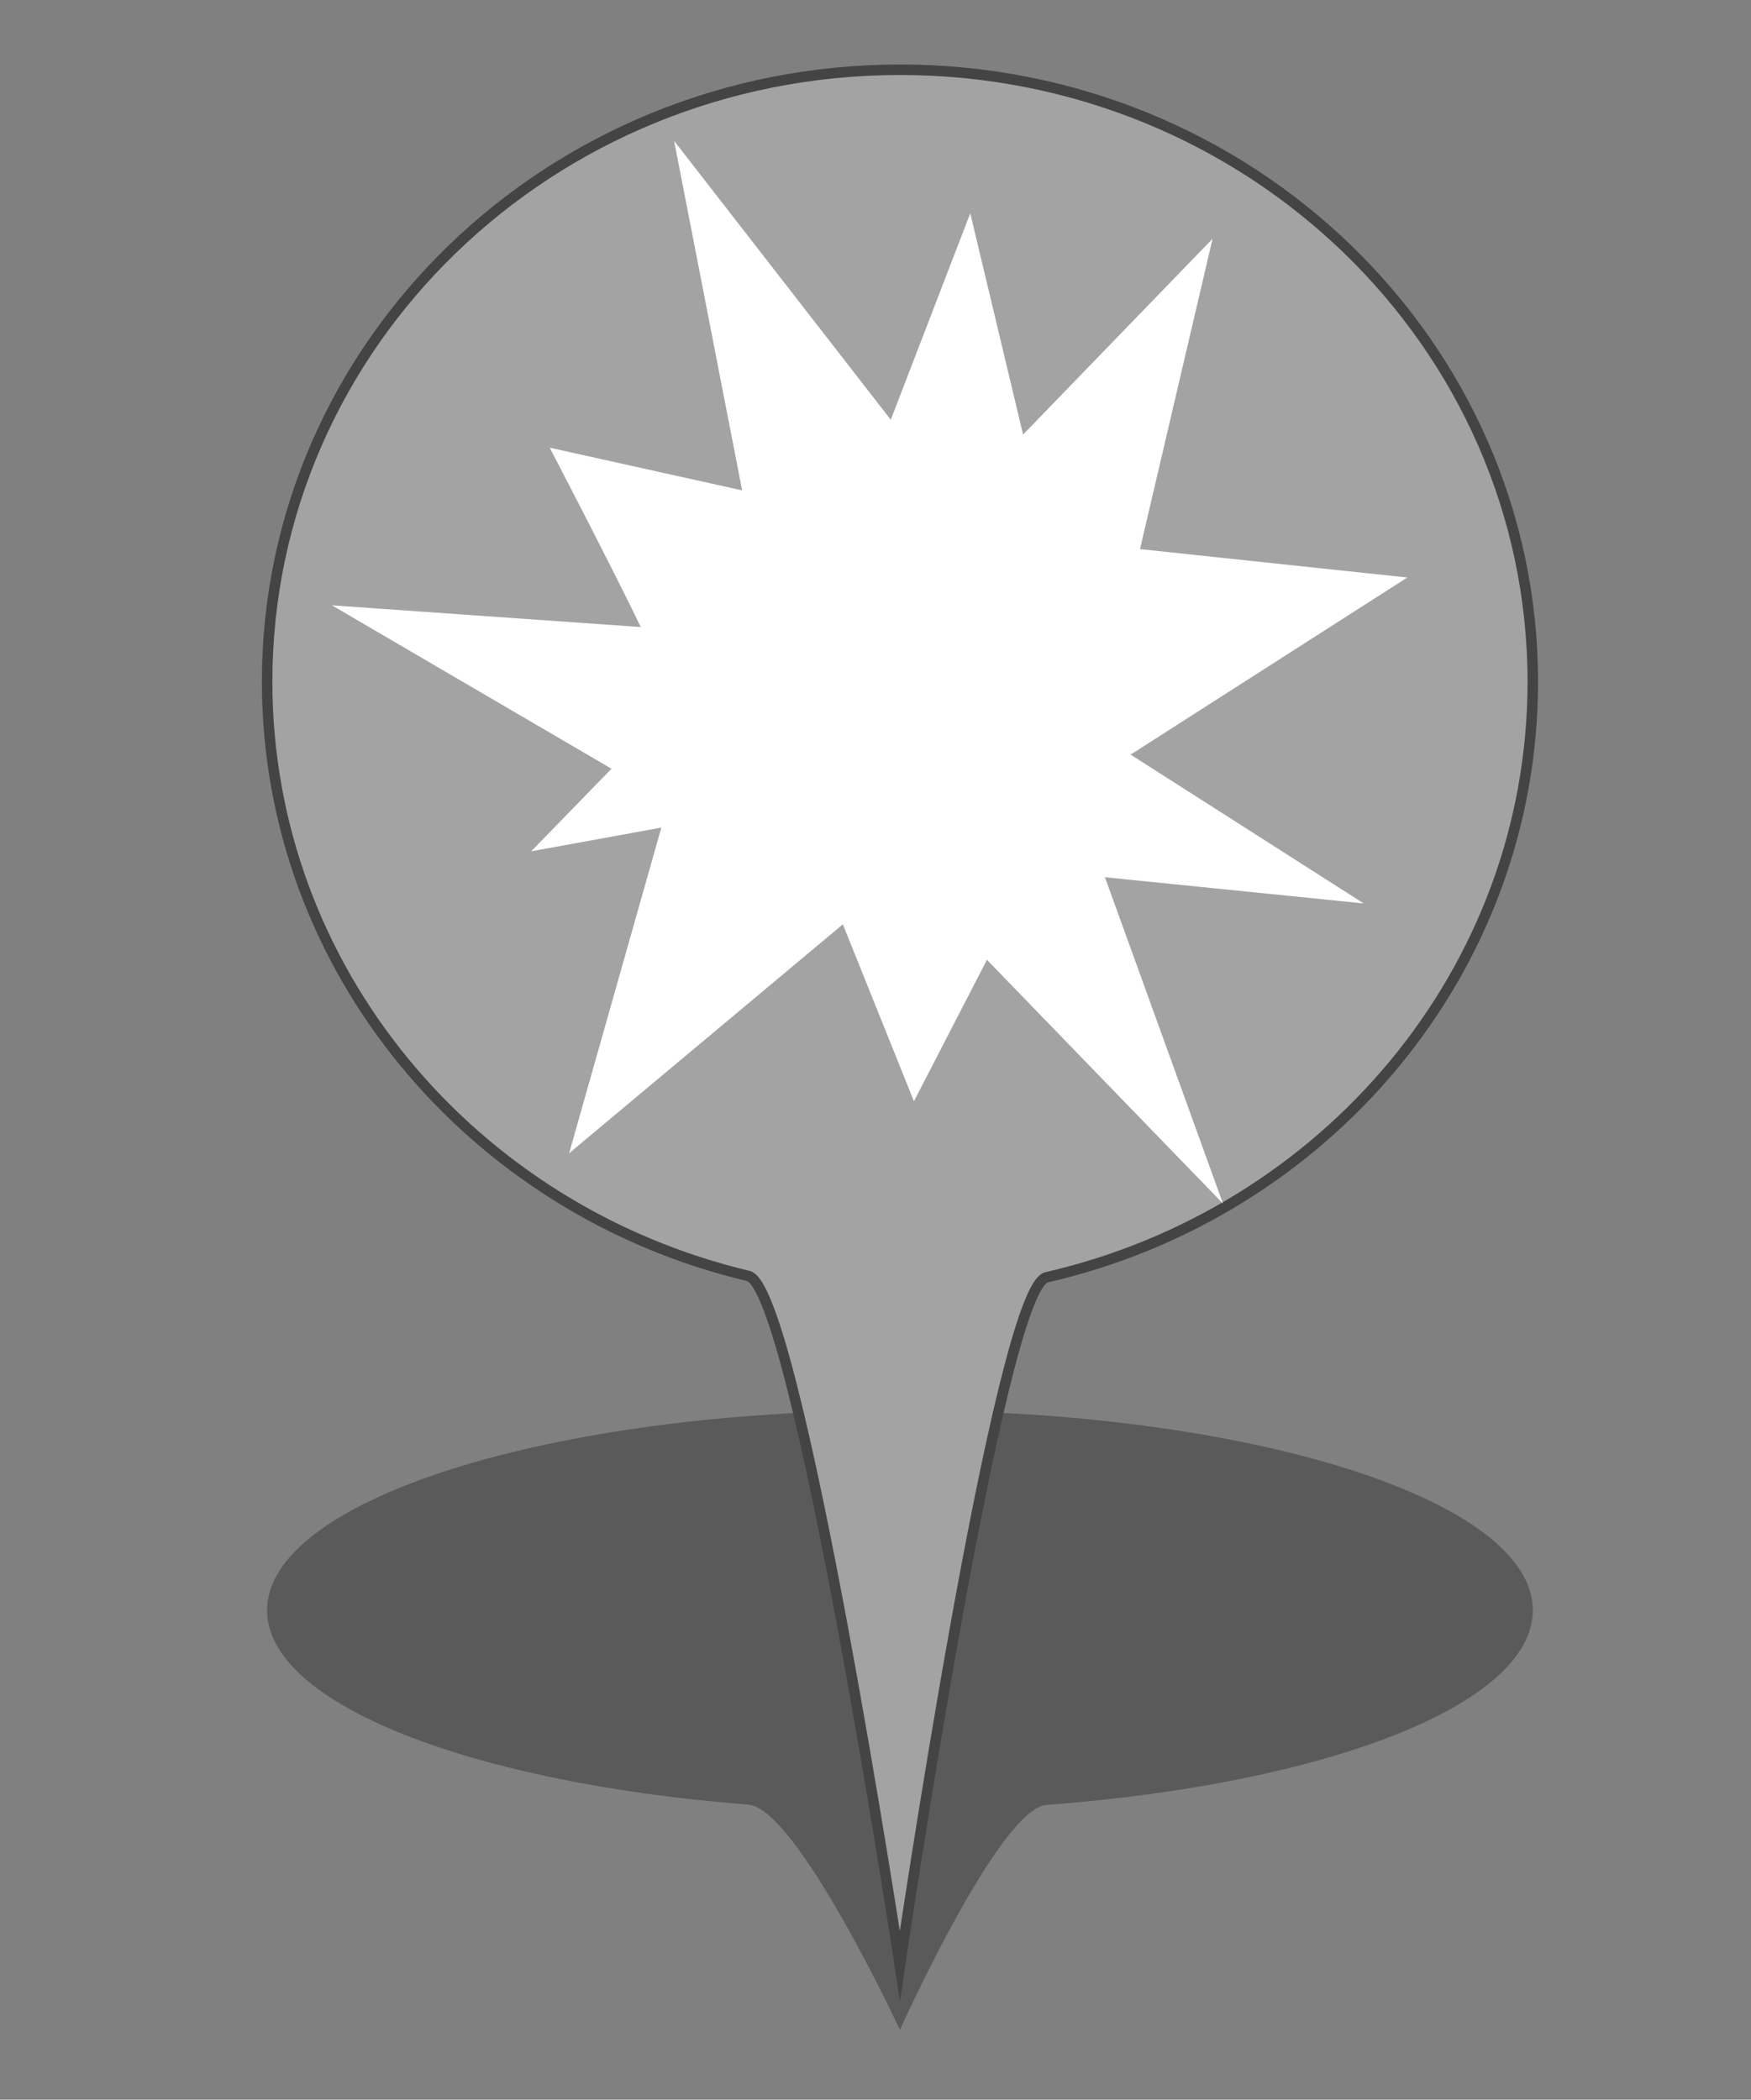 <?xml version="1.0" encoding="utf-8"?>
<!-- Generator: Adobe Illustrator 16.0.0, SVG Export Plug-In . SVG Version: 6.00 Build 0)  -->
<!DOCTYPE svg PUBLIC "-//W3C//DTD SVG 1.1//EN" "http://www.w3.org/Graphics/SVG/1.1/DTD/svg11.dtd">
<svg version="1.1" id="Layer_1" xmlns="http://www.w3.org/2000/svg" xmlns:xlink="http://www.w3.org/1999/xlink" x="0px" y="0px"
	 width="33.35px" height="40px" viewBox="0 0 33.35 40" enable-background="new 0 0 33.35 40" xml:space="preserve">
<rect x="0" y="0" width="33.35" height="40" fill="#808080" stroke="none"/>
<g id="PinColor">
	<path id="PinOmbre" opacity="0.3" enable-background="new    " d="M29.194,30.678c0,1.799-3.946,3.309-9.262,3.707
		c-0.896,0.068-2.792,4.285-2.792,4.285s-1.962-4.221-2.888-4.291c-5.26-0.41-9.165-1.914-9.165-3.701
		c0-2.104,5.397-3.811,12.053-3.811C23.797,26.867,29.194,28.57,29.194,30.678z"/>
	<path id="PinFaible" display="none" fill="#2ABF00" stroke="#1D7500" stroke-width="0.2" stroke-miterlimit="10" d="M29.194,12.989
		c0,5.507-3.946,10.125-9.262,11.345c-0.896,0.203-2.792,13.115-2.792,13.115s-1.961-12.912-2.887-13.141
		c-5.26-1.248-9.165-5.846-9.165-11.322c0-6.438,5.397-11.657,12.053-11.657C23.797,1.329,29.194,6.551,29.194,12.989z"/>
	<path id="PinImportant" display="none" fill="#FF8500" stroke="#BF3A00" stroke-width="0.2" stroke-miterlimit="10" d="
		M29.194,12.989c0,5.507-3.946,10.125-9.262,11.345c-0.896,0.203-2.792,13.115-2.792,13.115s-1.961-12.912-2.887-13.141
		c-5.26-1.248-9.165-5.846-9.165-11.322c0-6.438,5.397-11.657,12.053-11.657C23.797,1.329,29.194,6.551,29.194,12.989z"/>
	<path id="orange" fill="#A3A3A3" stroke="#444444" stroke-width="0.2" stroke-miterlimit="10" d="M29.194,12.989
		c0,5.507-3.946,10.125-9.262,11.345c-0.896,0.203-2.792,13.115-2.792,13.115s-1.961-12.912-2.887-13.141
		c-5.26-1.248-9.165-5.846-9.165-11.322c0-6.438,5.397-11.657,12.053-11.657C23.797,1.329,29.194,6.551,29.194,12.989z"/>
	<path id="bleu" display="none" fill="#0092FF" stroke="#333333" stroke-width="0.2" stroke-miterlimit="10" d="M29.194,12.989
		c0,5.507-3.946,10.125-9.262,11.345c-0.896,0.203-2.792,13.115-2.792,13.115s-1.961-12.912-2.887-13.141
		c-5.26-1.248-9.165-5.846-9.165-11.322c0-6.438,5.397-11.657,12.053-11.657C23.797,1.329,29.194,6.551,29.194,12.989z"/>
</g>
<g id="Icons">
	<g id="Minimal" display="none">
		<path id="Election" display="inline" fill="#565656" d="M26.139,6.187L20.92,3.95c-0.155-0.066-0.335-0.021-0.438,0.111
			l-1.496,1.865c-0.064,0.083-0.091,0.202-0.069,0.311c0.024,0.104,0.091,0.19,0.186,0.239l-4.679,1.756
			c-0.398,0.148-0.729,0.426-0.947,0.788l-1.549,2.581c-0.328,0.547-0.354,1.219-0.069,1.791l0.113,0.218h-1.634
			c-0.207,0-0.374,0.166-0.374,0.373v7.083H8.845c-0.207,0-0.369,0.165-0.369,0.37c0,0.208,0.162,0.374,0.369,0.374h12.678
			c0.204,0,0.362-0.166,0.362-0.374c0-0.205-0.159-0.37-0.362-0.37h-1.122v-3.81c0-0.126-0.069-0.249-0.174-0.313
			c-0.109-0.068-0.242-0.079-0.358-0.025c-0.411,0.193-0.71,0.291-0.857,0.333c-0.029,0.008-0.06,0.019-0.085,0.041l-2.427,1.454
			c-0.387,0.232-0.827,0.355-1.275,0.355c-0.826,0-1.598-0.412-2.068-1.109c-0.374-0.558-0.502-1.234-0.365-1.89
			c0.142-0.657,0.533-1.22,1.094-1.582l0.354-0.223c0.259-0.156,0.487-0.302,0.695-0.428c0.144-0.088,0.208-0.265,0.159-0.425
			c-0.09-0.298-0.247-0.566-0.391-0.77c0.567-0.25,1.339-0.692,1.725-1.143c0,0,0.004,0.002,0.008,0.002
			c0.081,0.05,0.177,0.101,0.284,0.154c0.01,0.002,0.013,0.005,0.021,0.008l0,0c0.276,0.134,0.631,0.268,1.034,0.349
			c-0.436,0.539-0.876,1.207-1.038,1.654c-0.311,0.136-0.949,0.499-2.448,1.454c-0.396,0.252-0.668,0.644-0.76,1.104
			c-0.101,0.462-0.015,0.931,0.252,1.323c0.334,0.502,0.88,0.778,1.446,0.778c0.304,0,0.614-0.081,0.89-0.247l2.563-1.539
			c0.397-0.097,2.393-0.694,3.902-3.135c1.182-1.913,1.847-3.455,2.121-4.152l0.046,0.024c0.155,0.076,0.327,0.116,0.498,0.116
			c0.283,0,0.568-0.114,0.776-0.313c0.222-0.209,0.341-0.496,0.341-0.803V6.533C26.361,6.379,26.276,6.245,26.139,6.187z"/>
	</g>
	<g id="Faible" display="none">
		<path id="Famine" display="inline" fill="#F9F9F9" d="M22.782,19.912l-2.963,0.56l-4.837-2.63l1.757-2.195l3.958,1.314
			L22.782,19.912z M27.336,14.77v0.329l-3.122,0.988l-3.079,0.438l-3.957-1.316l-0.93-0.439h0.531
			c-0.126-1.177-0.297-2.069-0.378-3.236h-0.006c-0.002-0.036-0.042-0.817-0.055-1.15c-0.061-0.352-0.228-0.492-0.776-0.868
			c-0.3-0.195-0.524-0.265-0.65-0.262c-0.203,0-0.381,0.218-0.423,0.876c0.881,0.15,0.94,1.125,0.94,1.125
			c0.077,0.692-0.264,1.704-1.048,1.966c-1.448,0.483-1.299-2.306-0.481-2.976c0.021-0.805,0.247-1.541,1.012-1.572
			c0.303,0.004,0.612,0.127,0.969,0.354c0.169,0.101,0.31,0.206,0.43,0.313c-0.014-0.265-0.032-0.535-0.032-0.814
			C16.28,7.939,16.372,7.3,16.893,6.848c0.267-0.242,0.566-0.367,0.864-0.365c0.775,0.038,1.255,0.704,1.533,1.386
			c0.327-0.144,0.732-0.212,1.199-0.05c1.189,0.413,1.834,2.488,1.335,3.213c-1.173,1.686-4.129-1.453-3.349-2.549
			c0,0,0.116-0.148,0.318-0.312c-0.229-0.605-0.691-1.146-1.037-1.107c-0.13,0.003-0.284,0.047-0.477,0.221
			c-0.331,0.289-0.416,0.701-0.416,1.243c0,0.381,0.045,0.803,0.045,1.228c0,0.221,0.014,0.415,0.022,0.628
			c0.052,0.378,0.056,0.669,0.052,1.067c0.082,1.163,0.553,2.119,0.678,3.317h9.675V14.77z M19.008,8.4l2.238,2.439
			C20.85,9.11,19.43,8.146,19.43,8.146L19.008,8.4z M14.369,10.495l-0.4,0.165c0,0-0.201,1.363,0,2.077L14.369,10.495z
			 M12.364,18.721l1.778-1.069l1.855-2.294l-0.578-0.589h-4.099l-0.814,1.623L12.364,18.721z M14.44,18.354L11.286,20.5l0.42,0.519
			h7.258l-0.024-0.104L14.44,18.354z M7.952,14.77v2.475l2.02-1.083l0.612-1.392H7.952z M21.722,17.054l1.955,2.834l3.66,0.86
			v-3.244l-2.633-0.848L21.722,17.054z M27.336,16.795v-1.146l-2.053,0.556L27.336,16.795z M10.023,16.955L7.951,17.94v3.078h1.514
			l2.257-1.847L10.023,16.955z M20.865,21.019h4.736l-2.268-0.547L20.865,21.019z"/>
		<path id="Cyclone" display="inline" fill="#FFFFFF" d="M17.718,8.11c-0.1-0.004-0.199-0.018-0.299-0.018
			c-0.889,0-1.723,0.232-2.45,0.631c1.297-4.42,4.537-4.805,4.537-4.805s-7.155,0.596-7.155,8.944c0.006,0,0.011,0,0.016,0
			c-0.005,0.101-0.016,0.198-0.016,0.3c0,0.884,0.23,1.72,0.633,2.45c-4.423-1.3-4.809-4.534-4.809-4.534s0.594,7.156,8.947,7.156
			c0-0.008,0-0.01,0-0.017c0.097,0.005,0.196,0.017,0.296,0.017c0.889,0,1.724-0.232,2.45-0.634c-1.298,4.422-4.538,4.81-4.538,4.81
			s7.156-0.599,7.156-8.947c-0.005,0-0.009,0-0.015,0c0.005-0.1,0.015-0.197,0.015-0.297c0-0.888-0.232-1.725-0.636-2.449
			c4.424,1.296,4.81,4.537,4.81,4.537s-0.595-7.157-8.944-7.157C17.718,8.102,17.718,8.106,17.718,8.11z"/>
		<path id="eruption" display="inline" fill="#FFFFFF" d="M18.831,9.713c1.064,0.364,2.478,0.794,2.778-0.926
			c0.239-1.337,2.024-0.841,2.781-0.927c1.385-0.158,0.338-2.744-1.389-2.782c-1.751-0.038-2.548,0.729-3.243,2.318
			c-0.337,0.765-0.619,1.339-1.856,0.928c-1.235-0.414-2.145,0.602-1.393,1.855c0.667,1.105-0.01,2.316-0.01,2.316h1.868
			c0,0-0.017-0.688-0.466-1.391C17.378,10.286,17.739,9.338,18.831,9.713z M8.948,21.25c4.8-3.495,6-8.33,6-8.33h4.929
			c0,0,1.199,4.833,5.994,8.33H8.948z"/>
		<path id="tsunami" display="inline" fill="#FFFFFF" d="M26.409,19.053c-14.726,0.833-10.613-10.431-6.793-9.457
			c-0.394,0.239-0.647,1.068-0.403,1.625c0.266,0.598,1.128,0.938,1.624,0.815c1.187-0.307,1.241-1.971,0.813-2.845
			C21.207,8.28,20.034,7.16,17.993,7.16c-4.932,0-8.295,2.519-9.563,6.848v6.366h17.98L26.409,19.053L26.409,19.053z"/>
		<path id="epidemie" display="inline" fill="#FFFFFF" d="M25.1,13.911c0-4.209-3.297-7.636-7.451-7.849
			c1.835,0.175,3.263,1.506,3.263,3.126c0,0.557-0.185,1.07-0.481,1.524c-0.819-0.817-1.945-1.32-3.192-1.32
			c-1.244,0-2.371,0.503-3.187,1.318c-0.295-0.454-0.479-0.965-0.479-1.525c0-1.617,1.428-2.95,3.261-3.125
			C12.679,6.272,9.38,9.7,9.38,13.911c0,1.269,0.311,2.466,0.841,3.529c-0.728-1.661-0.287-3.531,1.1-4.331
			c0.481-0.278,1.022-0.378,1.56-0.348c-0.104,0.371-0.17,0.756-0.17,1.16c0,2.091,1.429,3.837,3.355,4.355
			c-0.026,0.046-0.057,0.088-0.083,0.133c0,0.004,0,0.004,0,0.01c-0.063,0.145-0.146,0.259-0.241,0.357
			c-0.206,0.273-0.445,0.514-0.752,0.691c-1.394,0.804-3.246,0.245-4.314-1.235c1.407,2.136,3.82,3.55,6.565,3.55
			c2.72,0,5.111-1.382,6.526-3.484c-1.075,1.433-2.893,1.961-4.267,1.175c-0.486-0.286-0.84-0.708-1.081-1.199
			c1.927-0.52,3.346-2.268,3.346-4.354c0-0.402-0.063-0.788-0.167-1.16c0.544-0.035,1.084,0.065,1.569,0.345
			c1.346,0.776,1.804,2.559,1.161,4.187C24.822,16.265,25.1,15.123,25.1,13.911z M18.076,16.938
			c-0.033-0.655,0.104-1.342,0.432-1.991l-0.524-0.301c-0.189,0.194-0.45,0.313-0.743,0.313c-0.291,0-0.556-0.119-0.744-0.313
			l-0.512,0.294c0.327,0.653,0.465,1.347,0.43,2c-1.33-0.364-2.317-1.575-2.317-3.019c0-0.276,0.043-0.538,0.112-0.791
			c0.58,0.293,1.107,0.752,1.511,1.356l0.525-0.306c-0.023-0.089-0.056-0.174-0.056-0.27c0-0.487,0.335-0.88,0.785-0.997v-0.598
			c-0.728-0.047-1.391-0.274-1.938-0.632c0.567-0.56,1.344-0.904,2.199-0.904c0.857,0,1.636,0.346,2.206,0.906
			c-0.549,0.359-1.212,0.583-1.939,0.63v0.599c0.449,0.117,0.784,0.512,0.784,0.996c0,0.098-0.03,0.182-0.051,0.271l0.532,0.313
			c0.402-0.605,0.931-1.063,1.506-1.354c0.063,0.25,0.11,0.511,0.11,0.781C20.384,15.361,19.404,16.568,18.076,16.938z"/>
		<path id="earthquake" display="inline" fill="#FFFFFF" d="M22.661,13.718c-0.253,0-0.483,0.14-0.604,0.364l-0.982,1.849
			l-1.209-3.546c-0.096-0.268-0.343-0.448-0.622-0.462c-0.293-0.008-0.545,0.157-0.657,0.419l-0.83,1.97L16.45,6.461
			c-0.063-0.326-0.371-0.577-0.689-0.56c-0.335,0.008-0.613,0.23-0.657,0.565l-1.161,9.107l-0.938-4.888
			c-0.052-0.287-0.289-0.509-0.581-0.549c-0.289-0.04-0.578,0.117-0.703,0.382l-1.537,3.2H7.798v1.363h2.815
			c0.261,0,0.503-0.152,0.616-0.385l0.825-1.72l1.332,6.935c0.063,0.322,0.342,0.555,0.671,0.555c0.003,0,0.012,0,0.018,0
			c0.333-0.008,0.61-0.26,0.658-0.592l1.142-8.95l0.952,5.891c0.054,0.297,0.296,0.522,0.597,0.556
			c0.305,0.029,0.589-0.136,0.708-0.415l1.022-2.433l1.141,3.34c0.088,0.259,0.318,0.44,0.588,0.464
			c0.273,0.015,0.531-0.12,0.662-0.362l1.525-2.882H26v-1.365H22.661z"/>
	</g>
	<g id="Modéré" display="none">
		<path id="displaced" display="inline" fill="#FFFFFF" d="M16.909,6.609c0.122,0.757-0.391,1.468-1.142,1.593
			c-0.754,0.125-1.47-0.389-1.595-1.139c-0.122-0.761,0.385-1.475,1.144-1.597C16.07,5.341,16.785,5.853,16.909,6.609z
			 M16.477,12.106l1.229,1.958c0.172,0.275,0.534,0.364,0.813,0.202c0.282-0.167,0.38-0.525,0.224-0.809l-0.313-0.566
			c-0.271-0.482-0.535-0.964-0.807-1.449l-0.545-0.989c-0.063-0.118-0.125-0.248-0.188-0.382c-0.335-0.708-0.859-1.799-2.012-1.699
			c-0.989,0.085-1.99,0.554-2.972,1.391c-1.166,0.922-1.981,2.254-2.016,2.315c-0.038,0.057-0.072,0.117-0.104,0.174
			c-0.003,0-0.003,0.002-0.006,0.005l0,0c-0.108,0.205-0.162,0.393-0.026,0.634c0.106,0.189,0.308,0.307,0.524,0.307
			c0.262,0,0.396-0.125,0.524-0.312l0,0c0.002,0,0.002-0.004,0.002-0.004c0.04-0.055,0.073-0.112,0.112-0.176
			c0.007-0.015,0.693-1.112,1.748-2.013c0.325-0.256,0.638-0.431,0.93-0.526l-0.233,2.852c-0.023,0.284-0.113,0.768-0.19,1.042
			l-0.53,1.859c-0.07,0.234-0.269,0.623-0.423,0.815l-1.435,1.777c-0.184,0.227-0.388,0.481-0.217,0.833
			c0.104,0.209,0.312,0.342,0.544,0.342c0.275,0,0.428-0.157,0.614-0.363l1.451-1.566c0.261-0.279,0.599-0.765,0.767-1.109
			l0.715-1.46l2.666,4.474c0.128,0.221,0.295,0.494,0.654,0.494l0,0c0.206,0,0.396-0.105,0.507-0.275
			c0.192-0.298,0.063-0.566-0.048-0.807l-2.151-4.677c-0.083-0.184-0.13-0.56-0.095-0.76L16.477,12.106z M18.734,16.975h3.224v0.958
			l3.207-1.852l-3.207-1.853v0.958h-3.224V16.975z"/>
		<path id="returned" display="inline" fill="#FFFFFF" d="M16.912,6.606c0.12,0.756-0.394,1.469-1.144,1.593
			c-0.757,0.125-1.47-0.387-1.593-1.142c-0.124-0.758,0.384-1.469,1.144-1.594C16.07,5.339,16.79,5.851,16.912,6.606z
			 M16.478,12.103l1.229,1.962c0.171,0.273,0.535,0.364,0.818,0.199c0.276-0.168,0.374-0.526,0.218-0.812l-0.313-0.561
			c-0.27-0.48-0.532-0.966-0.802-1.45l-0.546-0.993c-0.064-0.112-0.125-0.242-0.189-0.378c-0.338-0.708-0.864-1.799-2.015-1.697
			c-0.989,0.083-1.987,0.553-2.972,1.388c-1.163,0.922-1.981,2.257-2.019,2.312c-0.035,0.06-0.069,0.12-0.102,0.177
			c-0.001,0.002-0.005,0.002-0.005,0.005l0,0c-0.108,0.208-0.162,0.396-0.025,0.635c0.106,0.19,0.306,0.306,0.524,0.306
			c0.262,0,0.396-0.123,0.524-0.311l0,0c0.002-0.002,0.002-0.002,0.002-0.002c0.037-0.057,0.073-0.117,0.112-0.181
			c0.007-0.01,0.693-1.106,1.75-2.01c0.325-0.253,0.635-0.431,0.928-0.527l-0.235,2.855c-0.023,0.284-0.113,0.768-0.19,1.042
			l-0.53,1.859c-0.07,0.234-0.269,0.623-0.425,0.815l-1.433,1.777c-0.184,0.227-0.388,0.481-0.217,0.835
			c0.1,0.207,0.312,0.342,0.542,0.342c0.275,0,0.425-0.16,0.617-0.364l1.451-1.566c0.259-0.279,0.596-0.763,0.76-1.107l0.721-1.463
			l2.666,4.475c0.129,0.221,0.298,0.494,0.656,0.494l0,0c0.208,0,0.397-0.105,0.51-0.28c0.188-0.296,0.063-0.563-0.048-0.804
			l-2.152-4.679c-0.085-0.18-0.133-0.556-0.098-0.756L16.478,12.103z M25.447,13.103c0-1.955-1.589-3.539-3.539-3.539h-1.506v1.787
			h1.502c0.964,0,1.751,0.783,1.751,1.752c0,0.965-0.787,1.751-1.751,1.751h-0.31v-0.959l-3.208,1.853l3.208,1.853v-0.962h0.348
			v-0.003C23.876,16.617,25.447,15.042,25.447,13.103z"/>
	</g>
	<g id="Important" display="none">
		<path id="enlevement" display="inline" fill="#FFFFFF" d="M23.795,4.511c-0.486,0-0.885,0.4-0.885,0.889v3.611
			c0.213,0.046,0.418,0.137,0.584,0.299c0.466,0.46,0.479,1.216,0.022,1.688l-1.68,1.726L21.603,12.5l1.688-1.723
			c0.339-0.349,0.331-0.904-0.017-1.245c-0.11-0.104-0.235-0.173-0.371-0.211c-0.149-0.04-0.297-0.042-0.443-0.011
			c-0.163,0.042-0.308,0.123-0.423,0.247c-0.996,1.022-1.998,2.046-2.994,3.068c-0.253,0.257-0.71,0.844-0.695,1.429
			c0.01,0.551-0.009,1.116,0.004,1.669c-0.133-0.105-0.292-0.183-0.468-0.216c-0.514-0.084-0.979,0.224-1.156,0.682h-0.262
			c0-0.126,0-0.252,0.003-0.377c0.013-0.577-0.009-1.177,0.005-1.756c0.012-0.586-0.444-1.173-0.694-1.429
			c-0.995-1.024-1.994-2.047-2.994-3.071c-0.116-0.122-0.259-0.207-0.424-0.245c-0.147-0.03-0.296-0.028-0.441,0.011
			c-0.138,0.039-0.267,0.112-0.373,0.213c-0.344,0.341-0.35,0.894-0.016,1.246l1.685,1.719l-0.232,0.225L11.303,11
			c-0.459-0.473-0.446-1.228,0.022-1.686c0.165-0.159,0.369-0.252,0.584-0.299V5.402c0-0.489-0.398-0.888-0.884-0.888
			c-0.491,0-0.888,0.4-0.888,0.888v6.252c0,0.205,0.084,0.392,0.205,0.544l3.019,3.987h-0.269c-0.586,0-1.066,0.478-1.066,1.07
			c0,0.391,0.222,0.719,0.534,0.904c-0.313,0.187-0.534,0.514-0.534,0.903c0,0.592,0.479,1.071,1.066,1.071h0.325v0.593h2.964
			c0.156,0.154,0.335,0.268,0.556,0.305c0.063,0.01,0.117,0.016,0.18,0.016c0.52,0,0.963-0.373,1.05-0.888l0.003-0.025h0.189
			c0.002,0.195,0,0.39,0.022,0.593h3.019v-0.591h0.327c0.588,0,1.066-0.478,1.066-1.072c0-0.388-0.221-0.715-0.539-0.902
			c0.318-0.186,0.539-0.513,0.539-0.907c0-0.589-0.479-1.067-1.066-1.067H21.46l3.019-3.99c0.125-0.153,0.204-0.34,0.204-0.544
			V5.404C24.683,4.912,24.286,4.511,23.795,4.511z M12.561,17.253c0-0.293,0.241-0.532,0.533-0.532h3.499l-0.184,1.067h-3.316
			C12.802,17.785,12.561,17.549,12.561,17.253z M12.561,19.063c0-0.292,0.241-0.534,0.533-0.534h3.187l-0.185,1.07h-3.003
			C12.802,19.599,12.561,19.362,12.561,19.063z M17.639,20.068c-0.046,0.292-0.351,0.482-0.615,0.438
			c-0.143-0.024-0.262-0.103-0.344-0.216c-0.088-0.117-0.115-0.258-0.093-0.398l0.59-3.42c0.044-0.26,0.27-0.444,0.535-0.444
			c0.026,0,0.055,0,0.083,0.006c0.29,0.05,0.485,0.326,0.434,0.616L17.639,20.068z M22.259,19.063c0,0.297-0.24,0.536-0.532,0.536
			h-3.464l0.185-1.069h3.279C22.018,18.53,22.259,18.771,22.259,19.063z M22.259,17.253c0,0.294-0.24,0.532-0.532,0.532h-3.15
			l0.181-1.044c0.003-0.008,0-0.016,0-0.021h2.967C22.018,16.72,22.259,16.96,22.259,17.253z"/>
	</g>
	<g id="Elevé">
		<path id="Attack" fill="#FFFFFF" d="M21.534,14.376l5.27-3.374l-5.091-0.541l1.382-5.913l-3.609,3.731L18.48,4.063l-1.514,3.934
			l-4.127-5.314l1.296,6.659L10.47,8.529c0,0,1.112,2.132,1.735,3.417l-5.883-0.414l5.325,3.113l-1.53,1.573l2.479-0.452
			l-1.756,6.204l5.213-4.361l1.354,3.371l1.39-2.695l4.496,4.644l-2.248-6.217l4.928,0.499L21.534,14.376z"/>
	</g>
	<g id="Extreme" display="none">
		<path id="rebelion" display="inline" fill="#FFFFFF" d="M20.209,8.362c0,1.645-1.333,2.975-2.974,2.975
			c-1.646,0-2.978-1.333-2.978-2.975c0-1.647,1.332-2.975,2.978-2.975C18.876,5.387,20.209,6.715,20.209,8.362z M12.266,20.98h1.818
			h0.098l0.064-0.139l0.662-0.646l-0.61-0.129l-0.964-0.207L12.266,20.98z M24.715,8.916l-0.64,0.638l0.043,0.043l-0.515,0.521
			c0.068,0.063,0.136,0.128,0.191,0.203l0.521-0.52l0.106,0.097l0.628-0.643L24.715,8.916z M20.605,12.216l-0.274,0.271l0.031,0.079
			l0.063,0.144l-4.337,4.35l0.467,0.1c0.429,0.089,0.796,0.347,1.038,0.716c0.029,0.052,0.038,0.117,0.069,0.173l0.011-0.014
			l0.319,0.21l0.116-0.024l1.265,0.917l0.851-1.164l-1.885-1.471l0.042-0.123h0.313l1.847-2.169l0.208-1.946L20.605,12.216z
			 M22.622,10.292c-0.563-0.063-1.11,0.357-1.173,0.94l-0.073,0.634l0,0l-0.043,0.46l-0.206,1.947l-0.021,0.181l-0.116,0.138
			l-1.655,1.943l1.248,0.978l0.449,0.351l-0.264,0.357l0.065,0.13c0.172,0.373,0.554,0.604,0.963,0.604
			c0.056,0,0.116-0.001,0.176-0.014c0.468-0.08,0.826-0.46,0.877-0.932l0.707-6.544C23.626,10.877,23.202,10.352,22.622,10.292z
			 M20.456,18.648l-0.608,0.836l-0.347,0.479l-0.477-0.347l-1.049-0.758l-0.092,0.023l-0.037-0.025c0,0.092-0.004,0.177-0.023,0.266
			c-0.021,0.087-0.05,0.167-0.083,0.25c-0.067,0.154-0.152,0.287-0.255,0.413l0.072,0.166c0.071,0.166,0.175,0.385,0.296,0.572
			l0.291,0.456h2.237L20.456,18.648z M16.204,20.43c-0.024,0-0.053-0.008-0.075-0.009c-0.013,0.047-0.02,0.083-0.02,0.083
			l0.253,0.476h0.604l0.391-0.136c-0.133-0.207-0.239-0.433-0.34-0.656C16.773,20.33,16.503,20.43,16.204,20.43z M17.078,18.178
			c-0.042-0.066-0.108-0.118-0.169-0.173c-0.034-0.033-0.063-0.078-0.106-0.105c-0.109-0.078-0.238-0.135-0.377-0.167l-0.463-0.093
			l-1.058-0.228l0,0l-0.937-0.2l-0.364-0.077l-0.601-0.13L12.966,17l0.095-0.098l0.406-0.401l0.434-0.437
			c0.034,0.299,0.053,0.536,0.053,0.542l0.141,0.03l1.313,0.28l0.268-0.27l4.06-4.078l-0.093-0.229l0.035-0.027
			c-0.591-0.176-1.282-0.277-2.156-0.277h-0.286c0,0-0.283,0-0.287,0c-0.61,0-1.229,0.041-1.836,0.177
			c-1.038,0.232-1.684,1.251-2.396,1.953c-0.732,0.721-1.446,1.474-2.16,2.215c-0.157,0.166-0.316,0.337-0.479,0.5
			c-0.274,0.278-0.374,0.679-0.265,1.056c0.106,0.373,0.415,0.655,0.798,0.74l1.404,0.301l0.597,0.126l3.374,0.718
			c0.074,0.013,0.151,0.025,0.222,0.025c0.491,0,0.932-0.343,1.039-0.842c0.039-0.196,0.009-0.382-0.051-0.558l-0.063-0.136
			C17.112,18.272,17.097,18.229,17.078,18.178z M15.589,20.776l-0.102-0.19l0.051-0.212l0.01-0.042l-0.162-0.034l-0.597,0.682h0.904
			L15.589,20.776z"/>
	</g>
</g>
</svg>
